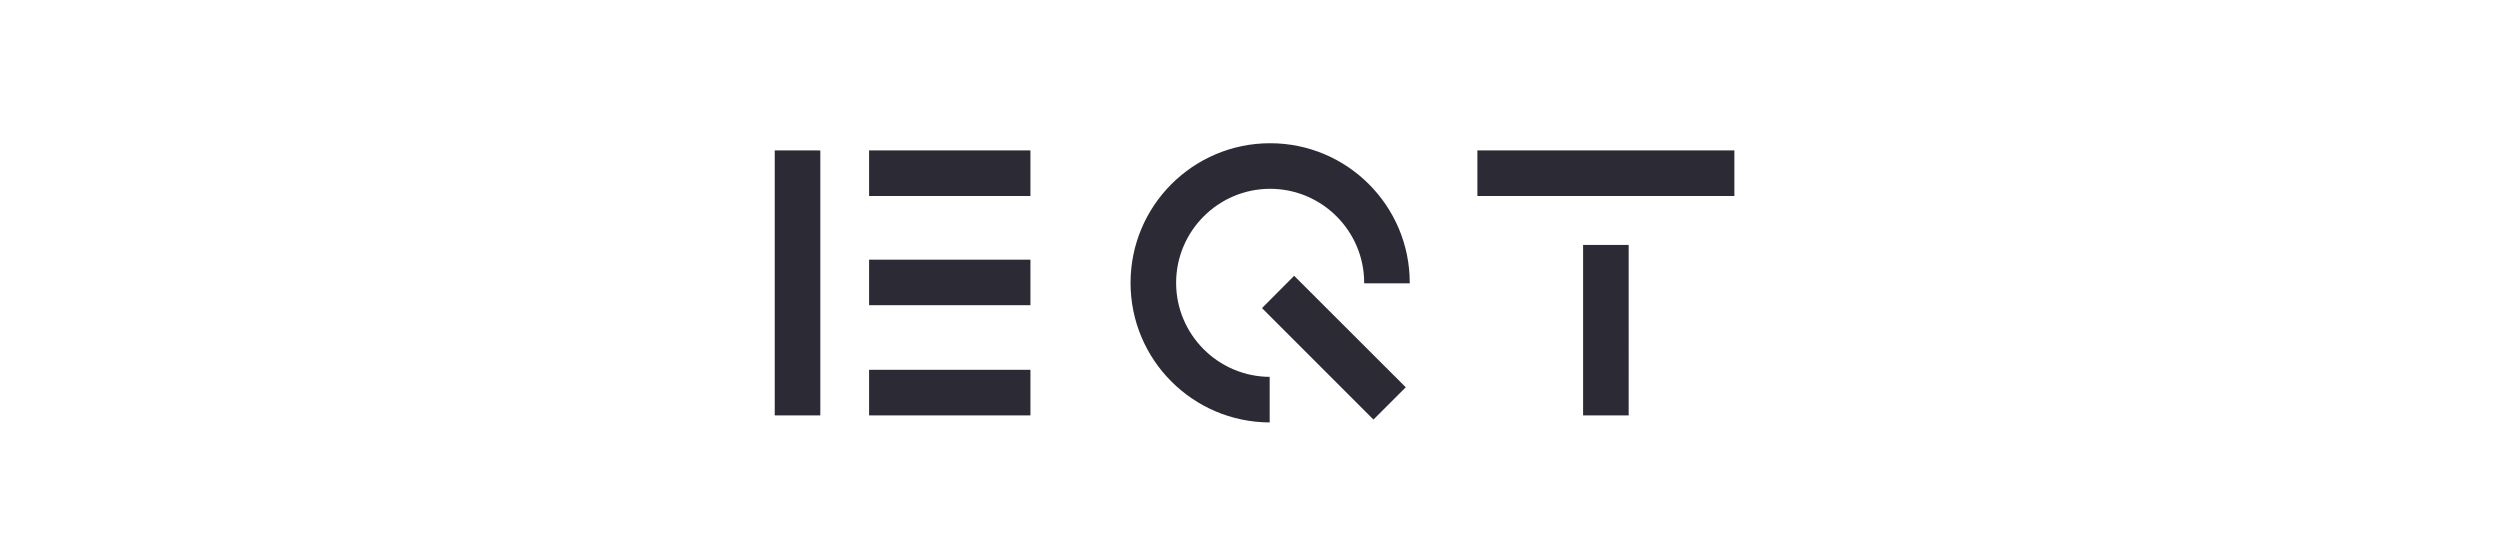 <svg width="12em" xmlns="http://www.w3.org/2000/svg" fill="none" viewBox="0 0 179 43"><defs/><path fill="#2B2A35" d="M83.826 21.722c0 3.966 3.218 7.196 7.185 7.221v3.5c-5.908-.024-10.685-4.814-10.685-10.721 0-5.92 4.802-10.722 10.721-10.722 5.92 0 10.722 4.802 10.722 10.722v.036h-3.5v-.036c0-3.98-3.242-7.222-7.222-7.222-3.979 0-7.221 3.242-7.221 7.222zm23.138-6.67H126.7v-3.5h-19.736v3.5zm-46.718 0h12.392v-3.5H60.246v3.5zm0 8.389h12.392v-3.5H60.246v3.5zm0 8.462h12.392v-3.5H60.246v3.5zm-7.246 0h3.5v-20.35H53v20.35zm62.082 0h3.5V18.81h-3.5v13.092zm-24.66-8.241l8.56 8.56 2.48-2.48-8.572-8.56-2.469 2.48z"/></svg>